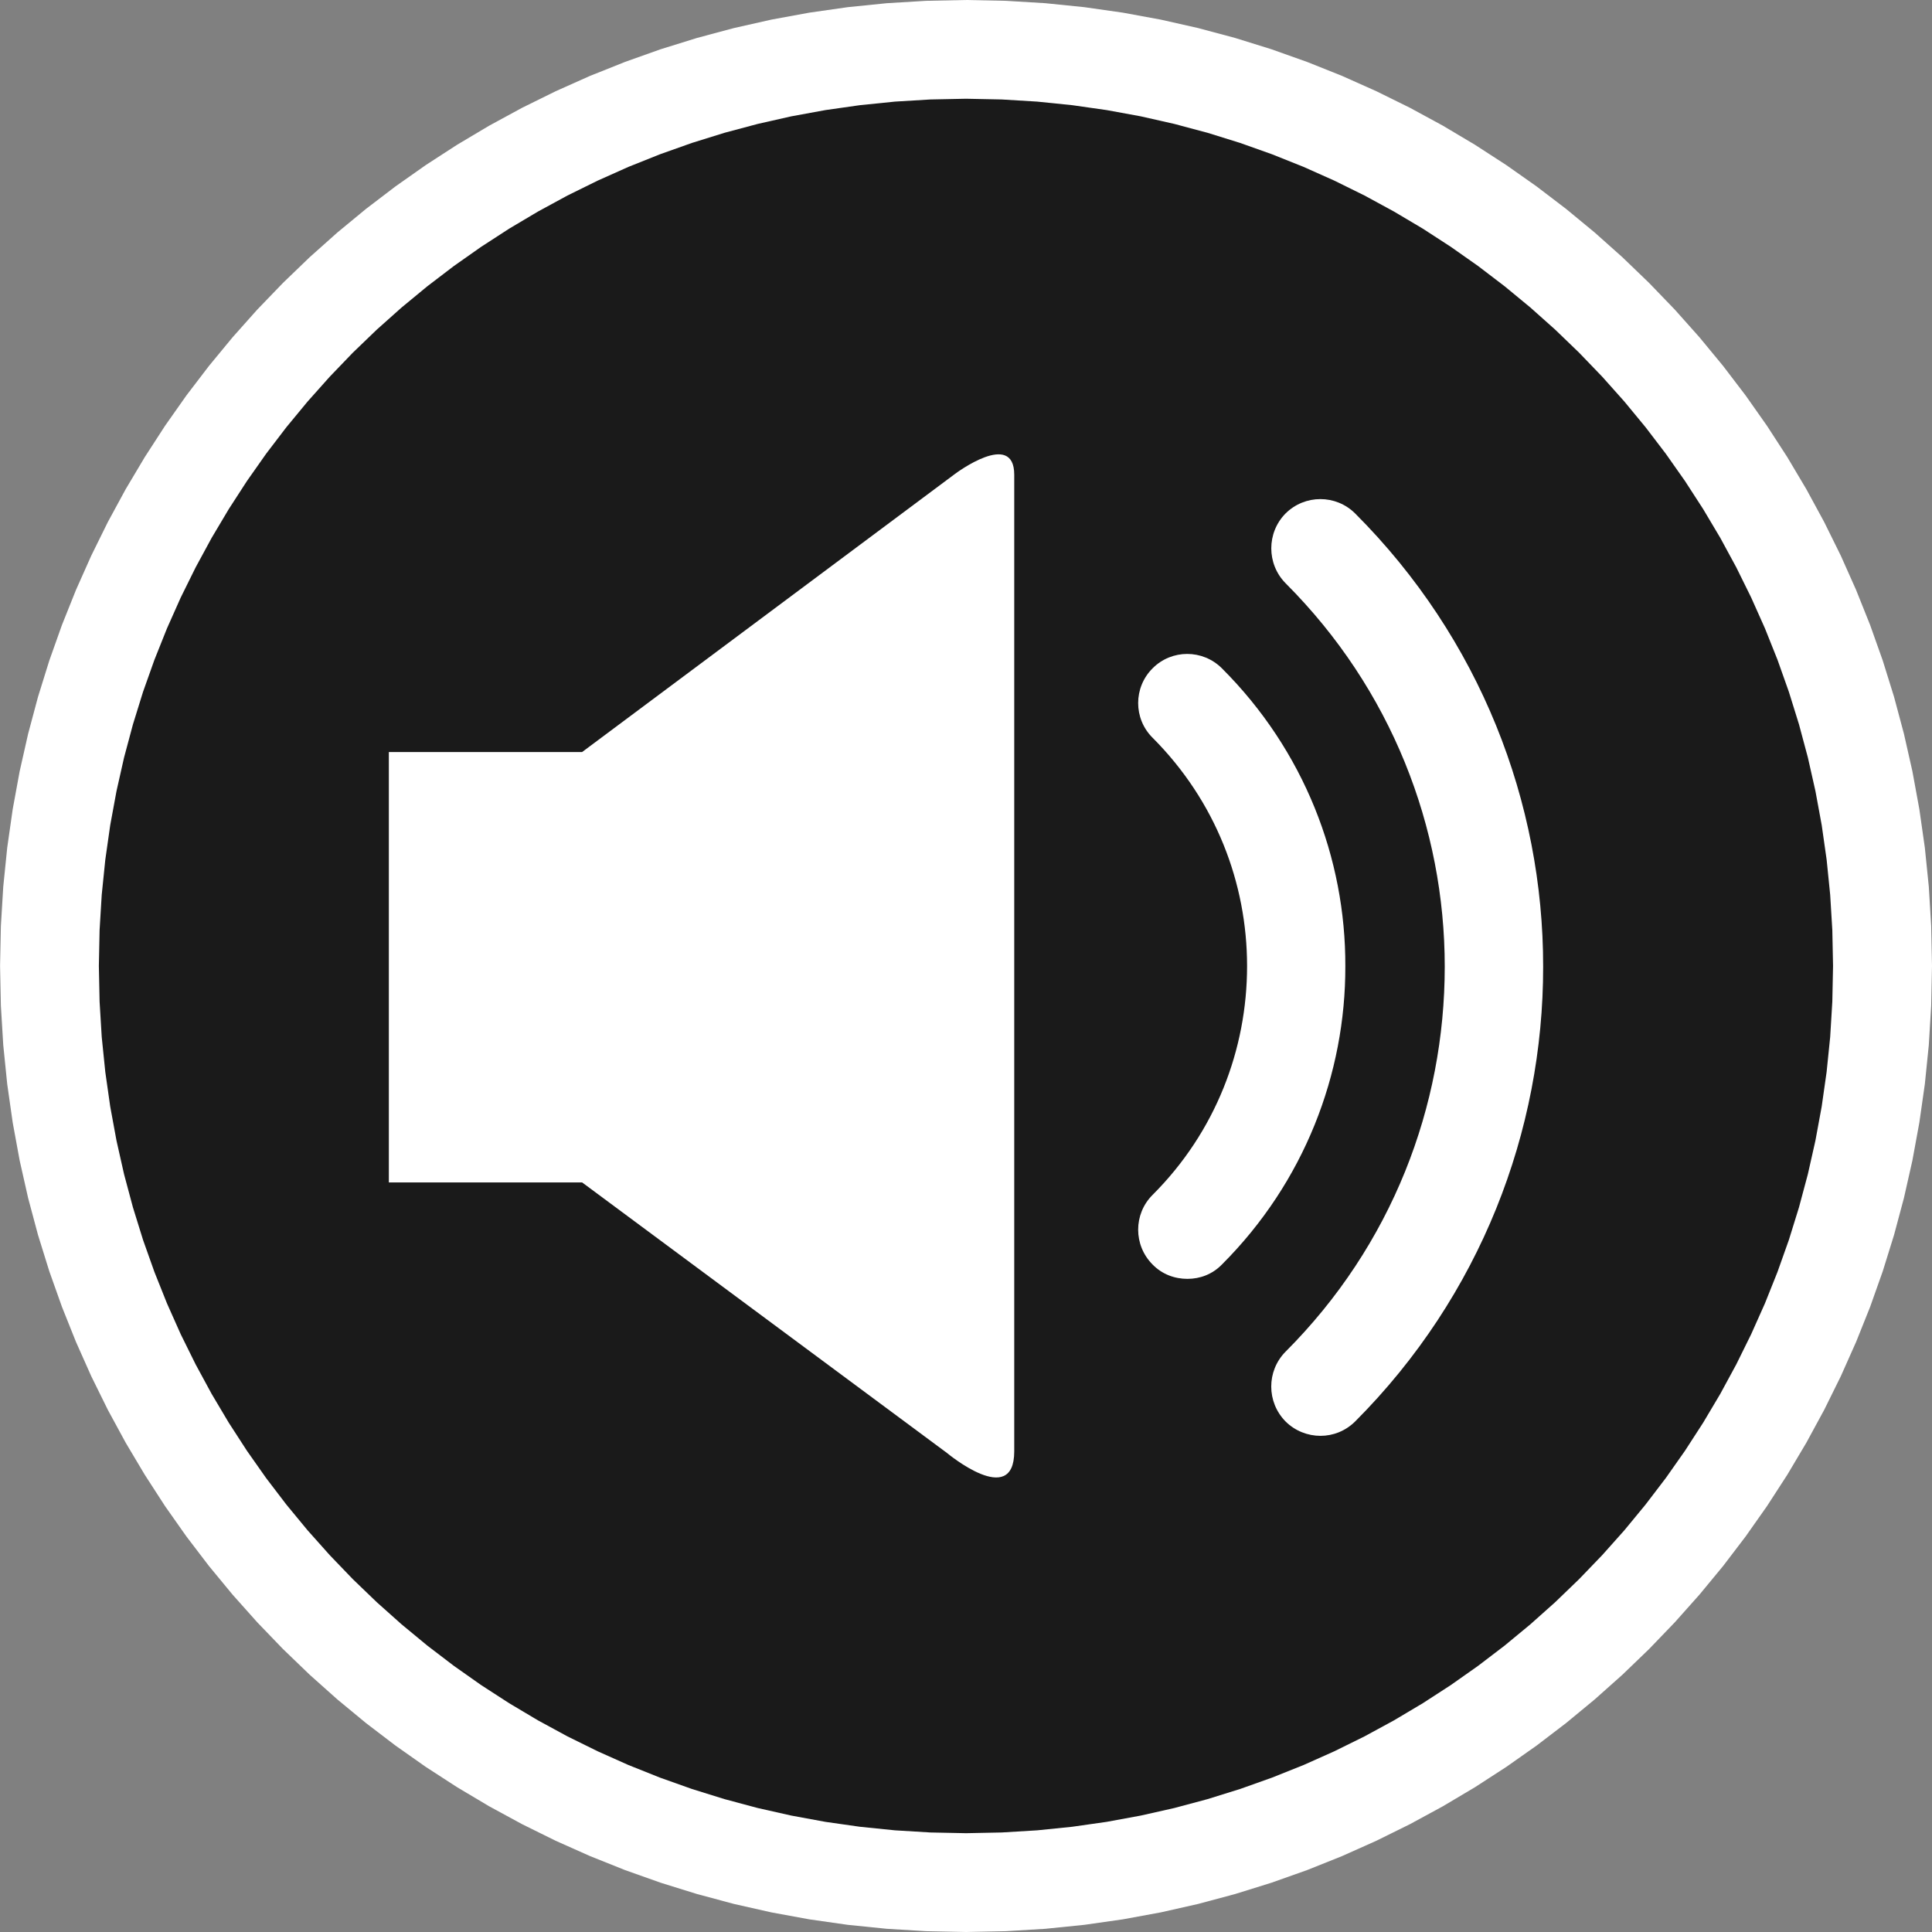 <?xml version="1.0" encoding="UTF-8" standalone="no"?>
<!DOCTYPE svg PUBLIC "-//W3C//DTD SVG 1.1//EN" "http://www.w3.org/Graphics/SVG/1.1/DTD/svg11.dtd">
<svg version="1.1" xmlns="http://www.w3.org/2000/svg" xmlns:xlink="http://www.w3.org/1999/xlink" preserveAspectRatio="xMidYMid meet" viewBox="0 0 640 640" width="640" height="640"><rect x="0" y="0" width="640" height="640" fill="#808080" stroke="none"/><defs><path d="M622.3 319.97C622.3 485.54 486.84 619.97 320 619.97C153.16 619.97 17.7 485.54 17.7 319.97C17.7 154.39 153.16 19.97 320 19.97C486.84 19.97 622.3 154.39 622.3 319.97Z" id="d8kLe0FfVT"></path><path d="M192.83 249.12L128.81 249.12L128.81 391.69L192.83 391.69C265.37 445.48 305.67 475.36 313.73 481.34C313.73 481.34 335.98 499.92 335.98 480.77C335.98 461.52 335.98 174.82 335.98 157.26C335.98 142.23 316.38 156.97 316.38 156.97C299.91 169.25 258.73 199.97 192.83 249.12Z" id="e2ojPVrhhU"></path><path d="M381.8 221.4C375.44 227.74 375.44 238.06 381.8 244.38C402.72 265.34 413.11 292.58 413.11 320.02C413.11 347.56 402.72 374.93 381.8 395.83C375.44 402.17 375.44 412.51 381.8 418.88C384.96 422.13 389.12 423.64 393.36 423.64C397.52 423.64 401.62 422.13 404.78 418.88C432.06 391.62 445.75 355.73 445.66 320.05C445.77 284.36 432.04 248.61 404.78 221.4C398.41 215.03 388.12 215.03 381.8 221.4Z" id="c8kHVT2Wod"></path><path d="M425.84 193.18C460.97 228.31 478.59 274.18 478.59 320.21C478.59 366.46 461.11 412.49 425.84 447.78C419.52 454.19 419.56 464.47 425.84 470.86C429.02 474.04 433.27 475.64 437.42 475.64C441.61 475.64 445.72 474.04 448.93 470.86C490.43 429.27 511.23 374.66 511.19 320.21C511.23 265.92 490.33 211.53 448.93 170.11C442.54 163.74 432.24 163.74 425.84 170.11C419.56 176.49 419.56 186.79 425.84 193.18Z" id="e3UaOxJaWZ"></path><path d="M346.27 1.06L359.17 2.37L371.93 4.19L384.51 6.5L396.92 9.3L409.14 12.57L421.16 16.31L432.98 20.51L444.57 25.14L455.94 30.22L467.07 35.71L477.95 41.62L488.57 47.94L498.93 54.65L509 61.74L518.78 69.2L528.26 77.02L537.43 85.2L546.28 93.72L554.8 102.56L562.98 111.74L570.8 121.22L578.26 131L585.35 141.07L592.06 151.42L598.37 162.04L604.28 172.92L609.78 184.05L614.85 195.42L619.49 207.01L623.69 218.83L627.43 230.85L630.7 243.07L633.5 255.47L635.81 268.06L637.63 280.81L638.94 293.71L639.73 306.77L640 319.95L639.73 333.15L638.94 346.2L637.63 359.11L635.81 371.86L633.5 384.45L630.7 396.86L627.43 409.08L623.69 421.11L619.5 432.93L614.86 444.52L609.79 455.9L604.29 467.03L598.38 477.91L592.07 488.53L585.36 498.89L578.27 508.96L570.81 518.75L562.98 528.23L554.81 537.4L546.29 546.26L537.44 554.78L528.27 562.95L518.79 570.78L509.01 578.25L498.94 585.34L488.58 592.05L477.96 598.36L467.08 604.27L455.95 609.77L444.58 614.85L432.99 619.49L421.17 623.68L409.15 627.42L396.92 630.7L384.52 633.5L371.93 635.81L359.18 637.63L346.27 638.94L333.21 639.73L320.02 640L306.83 639.73L293.77 638.94L280.86 637.63L268.11 635.81L255.52 633.5L243.11 630.7L230.89 627.42L218.86 623.68L207.05 619.49L195.45 614.85L184.08 609.78L172.95 604.28L162.07 598.37L151.45 592.05L141.09 585.34L131.02 578.25L121.24 570.79L111.76 562.96L102.59 554.78L93.74 546.26L85.22 537.41L77.04 528.24L69.22 518.76L61.75 508.97L54.66 498.9L47.96 488.54L41.64 477.92L35.73 467.04L30.24 455.91L25.17 444.53L20.53 432.93L16.33 421.12L12.59 409.09L9.32 396.87L6.52 384.46L4.21 371.87L2.39 359.12L1.08 346.2L0.29 333.15L0.02 319.95L0.29 306.77L1.08 293.71L2.39 280.81L4.21 268.06L6.52 255.47L9.32 243.07L12.59 230.85L16.33 218.83L20.53 207.01L25.17 195.42L30.24 184.05L35.73 172.92L41.64 162.04L47.96 151.42L54.66 141.07L61.75 131L69.22 121.22L77.04 111.74L85.22 102.56L93.74 93.72L102.59 85.2L111.76 77.02L121.24 69.2L131.02 61.74L141.09 54.65L151.45 47.94L162.07 41.62L172.95 35.71L184.08 30.22L195.45 25.14L207.05 20.51L218.86 16.31L230.89 12.57L243.11 9.3L255.52 6.5L268.11 4.19L280.86 2.37L293.77 1.06L306.83 0.27L320.02 0L333.21 0.27L346.27 1.06ZM296.46 33.66L284.86 34.84L273.41 36.47L262.11 38.54L250.97 41.06L240 43.99L229.2 47.35L218.59 51.12L208.18 55.28L197.98 59.84L187.98 64.77L178.21 70.08L168.68 75.74L159.38 81.77L150.34 88.13L141.56 94.83L133.05 101.85L124.82 109.19L116.87 116.84L109.23 124.79L101.89 133.02L94.86 141.53L88.16 150.31L81.8 159.35L75.78 168.65L70.11 178.18L64.81 187.95L59.87 197.94L55.32 208.15L51.16 218.56L47.39 229.16L44.04 239.96L41.1 250.93L38.59 262.07L36.51 273.36L34.88 284.81L33.7 296.4L32.99 308.11L32.75 319.95L32.99 331.8L33.7 343.52L34.88 355.1L36.51 366.55L38.59 377.85L41.1 388.99L44.04 399.97L47.39 410.76L51.16 421.37L55.32 431.78L59.87 441.99L64.81 451.98L70.11 461.75L75.78 471.29L81.8 480.59L88.16 489.63L94.86 498.41L101.89 506.93L109.23 515.16L116.87 523.11L124.82 530.76L133.05 538.1L141.56 545.13L150.34 551.83L159.38 558.2L168.68 564.22L178.21 569.89L187.98 575.2L197.98 580.13L208.18 584.69L218.59 588.85L229.2 592.62L240 595.98L250.97 598.92L262.11 601.43L273.41 603.51L284.86 605.14L296.46 606.32L308.18 607.03L320.02 607.27L331.86 607.03L343.58 606.32L355.17 605.14L366.61 603.51L377.91 601.43L389.05 598.92L400.02 595.98L410.81 592.62L421.41 588.85L431.82 584.69L442.02 580.13L452.01 575.2L461.78 569.89L471.31 564.22L480.6 558.2L489.64 551.83L498.42 545.13L506.93 538.1L515.16 530.76L523.1 523.11L530.75 515.16L538.09 506.93L545.11 498.41L551.81 489.63L558.17 480.59L564.19 471.29L569.86 461.75L575.16 451.98L580.09 441.99L584.65 431.78L588.81 421.37L592.58 410.76L595.93 399.97L598.87 388.99L601.38 377.85L603.46 366.55L605.09 355.1L606.27 343.52L606.98 331.8L607.22 319.95L606.98 308.11L606.27 296.4L605.1 284.81L603.47 273.36L601.39 262.07L598.88 250.93L595.94 239.96L592.58 229.16L588.82 218.56L584.66 208.15L580.1 197.94L575.17 187.95L569.87 178.18L564.2 168.65L558.18 159.35L551.82 150.31L545.12 141.53L538.1 133.02L530.76 124.79L523.11 116.84L515.17 109.19L506.94 101.85L498.43 94.83L489.65 88.13L480.61 81.77L471.32 75.74L461.78 70.08L452.02 64.77L442.03 59.84L431.82 55.28L421.41 51.12L410.81 47.35L400.02 43.99L389.05 41.06L377.91 38.54L366.61 36.47L355.17 34.84L343.58 33.66L331.86 32.95L320.02 32.71L308.18 32.95L296.46 33.66Z" id="a1uunWhvO"></path></defs><g><g><g><use xlink:href="#d8kLe0FfVT" opacity="1" fill="#000000" fill-opacity="0.8"></use></g><g><use xlink:href="#e2ojPVrhhU" opacity="1" fill="#ffffff" fill-opacity="1"></use><g><use xlink:href="#e2ojPVrhhU" opacity="1" fill-opacity="0" stroke="#000000" stroke-width="1" stroke-opacity="0"></use></g></g><g><use xlink:href="#c8kHVT2Wod" opacity="1" fill="#ffffff" fill-opacity="1"></use><g><use xlink:href="#c8kHVT2Wod" opacity="1" fill-opacity="0" stroke="#000000" stroke-width="1" stroke-opacity="0"></use></g></g><g><use xlink:href="#e3UaOxJaWZ" opacity="1" fill="#ffffff" fill-opacity="1"></use><g><use xlink:href="#e3UaOxJaWZ" opacity="1" fill-opacity="0" stroke="#000000" stroke-width="1" stroke-opacity="0"></use></g></g><g><use xlink:href="#a1uunWhvO" opacity="1" fill="#ffffff" fill-opacity="1"></use><g><use xlink:href="#a1uunWhvO" opacity="1" fill-opacity="0" stroke="#000000" stroke-width="1" stroke-opacity="0"></use></g></g></g></g></svg>